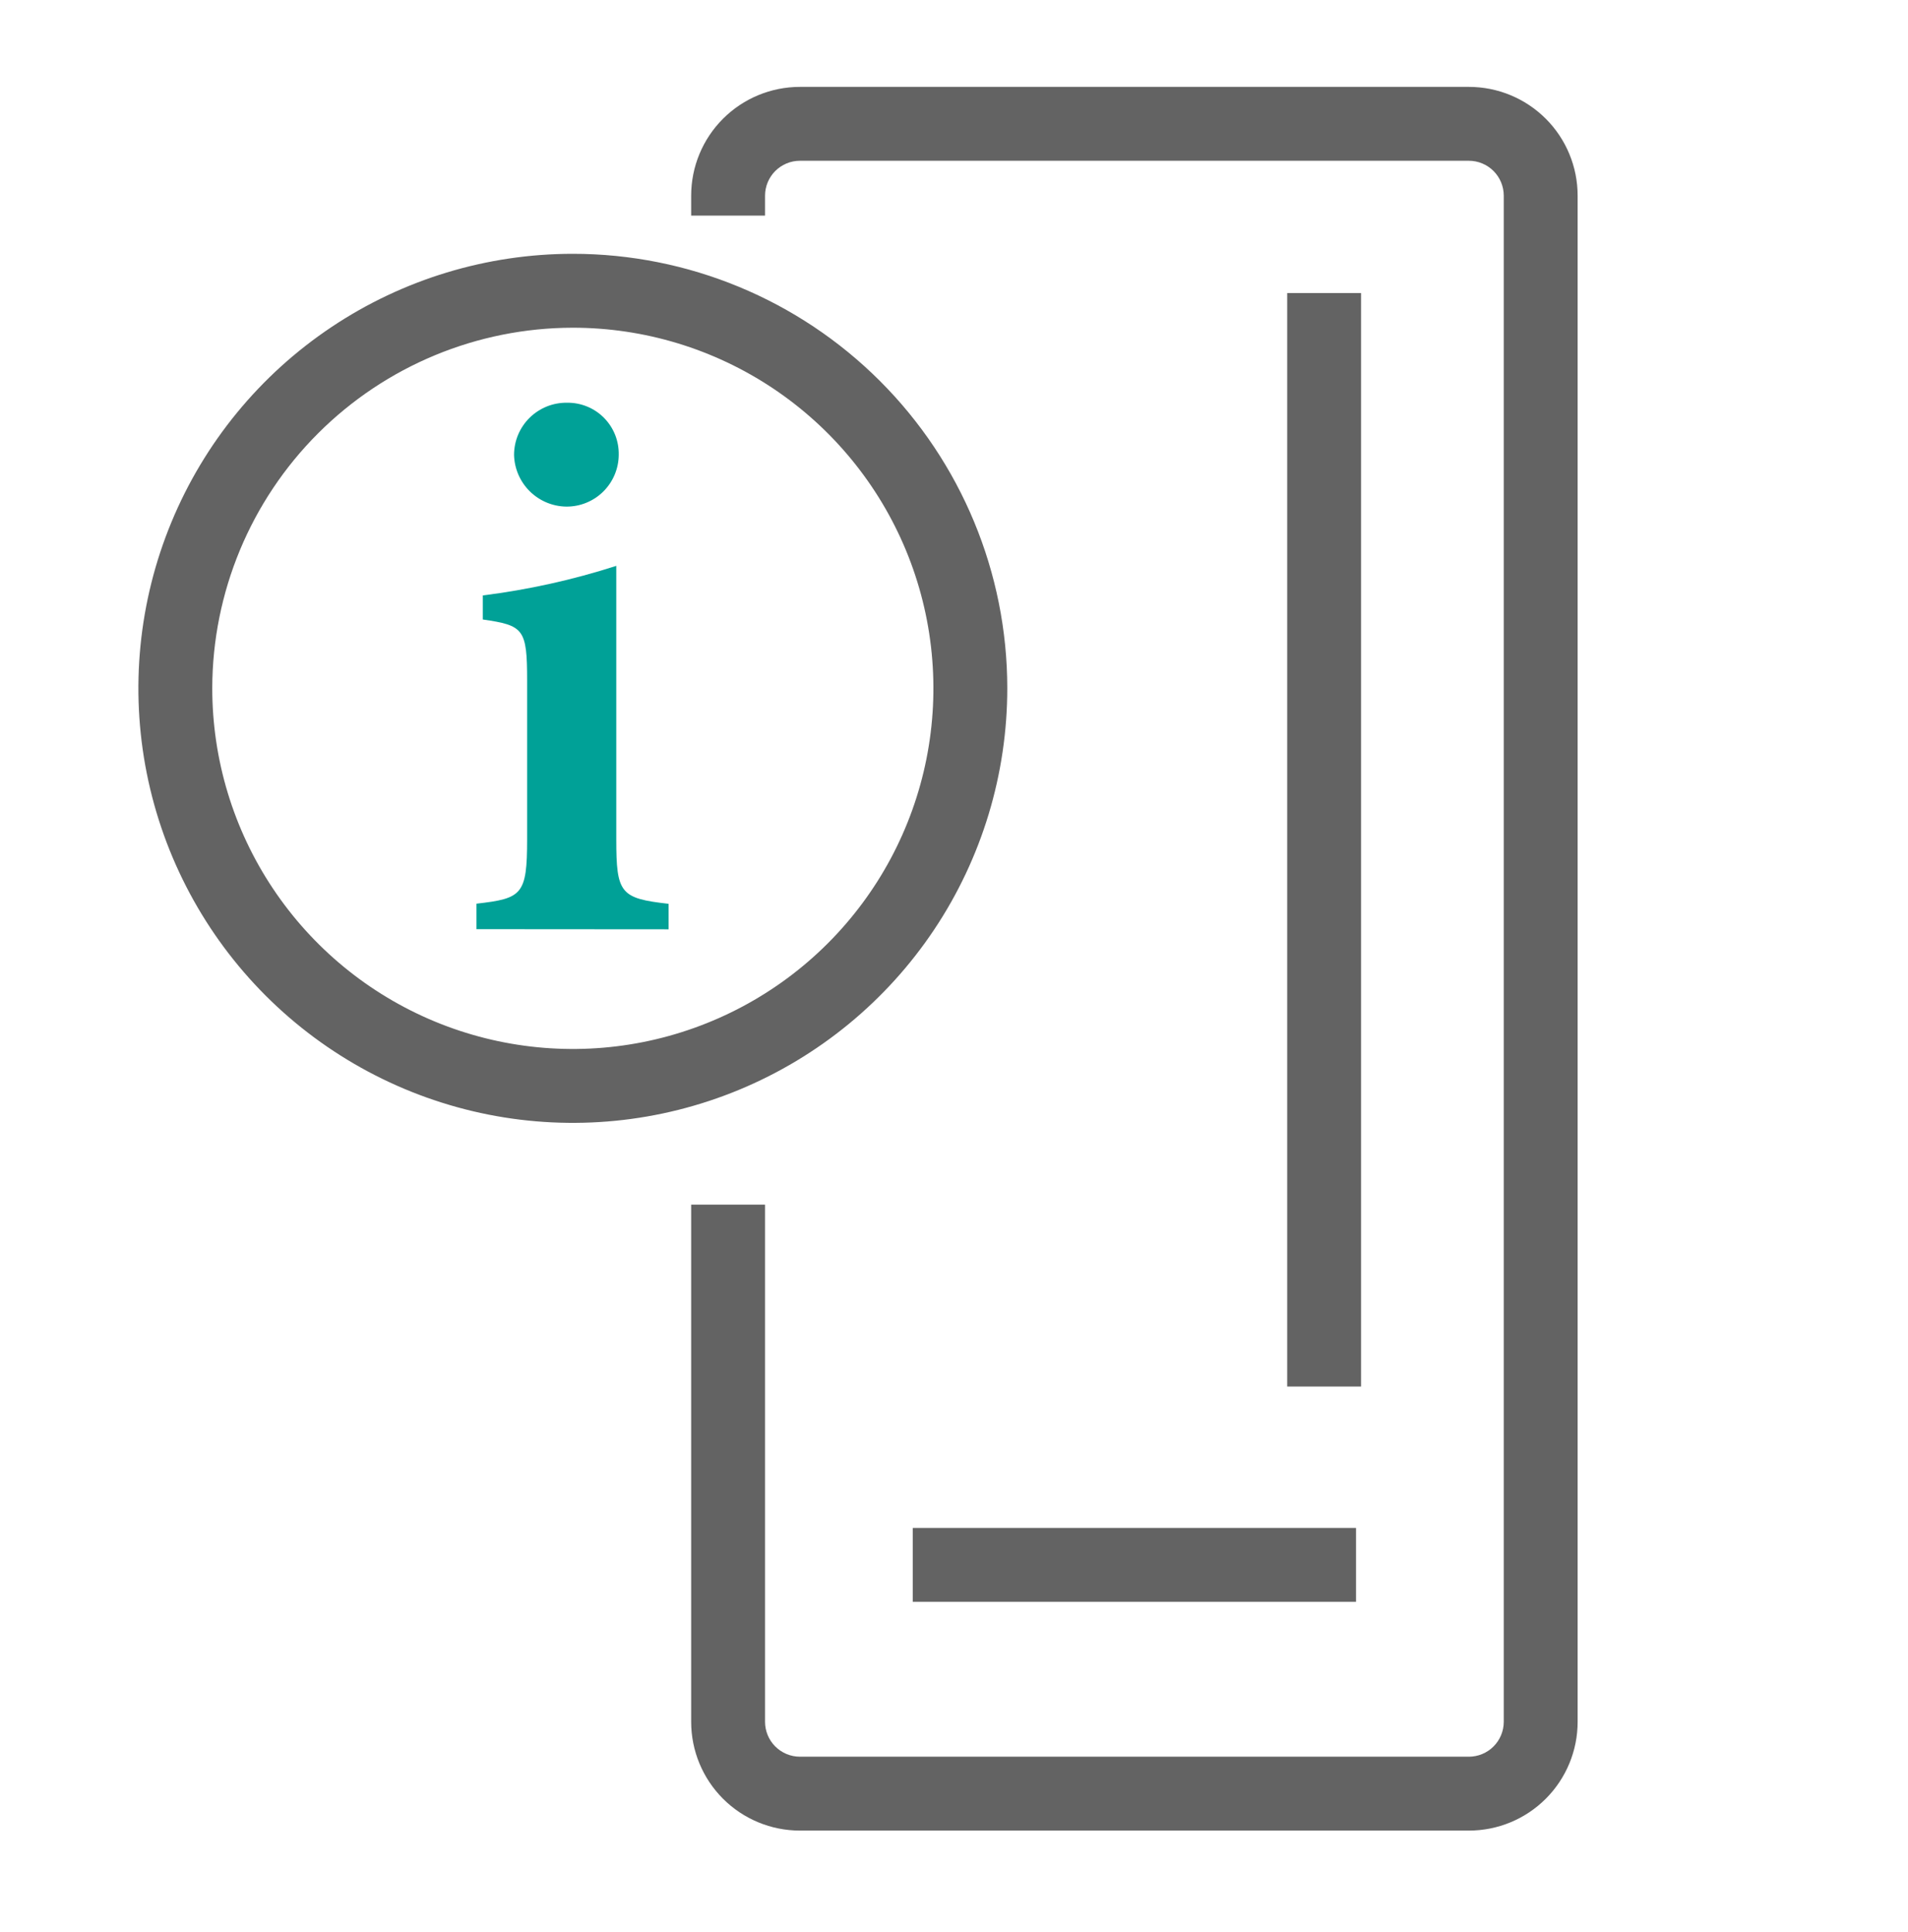 <svg width="81" height="82" viewBox="0 0 81 82" fill="none" xmlns="http://www.w3.org/2000/svg">
<path d="M62.359 3.688H33.958C32.734 3.688 31.56 4.174 30.694 5.04C29.828 5.905 29.342 7.08 29.342 8.304V9.151H32.478V8.304C32.479 7.912 32.635 7.536 32.912 7.258C33.19 6.981 33.566 6.824 33.958 6.824H62.359C62.751 6.824 63.127 6.981 63.405 7.258C63.682 7.536 63.838 7.912 63.839 8.304V73.084C63.838 73.476 63.682 73.852 63.405 74.129C63.127 74.407 62.751 74.563 62.359 74.564H33.958C33.566 74.563 33.19 74.407 32.912 74.129C32.635 73.852 32.479 73.476 32.478 73.084V51.131H29.342V73.084C29.342 74.308 29.828 75.482 30.694 76.348C31.56 77.214 32.734 77.7 33.958 77.7H62.359C63.583 77.7 64.757 77.214 65.623 76.348C66.489 75.482 66.975 74.308 66.975 73.084V8.304C66.975 7.08 66.489 5.905 65.623 5.04C64.757 4.174 63.583 3.688 62.359 3.688Z" fill="#636363"/>
<path d="M56.213 12.438V58.852" stroke="#636363" stroke-width="3.136" stroke-miterlimit="10"/>
<path d="M38.75 66.422H57.567" stroke="#636363" stroke-width="3.136" stroke-miterlimit="10"/>
<path d="M24.319 13.91C27.347 13.91 30.307 14.808 32.824 16.49C35.342 18.173 37.304 20.564 38.462 23.362C39.62 26.16 39.922 29.238 39.331 32.208C38.739 35.178 37.28 37.905 35.138 40.045C32.996 42.186 30.267 43.642 27.297 44.232C24.327 44.821 21.249 44.516 18.452 43.356C15.655 42.195 13.265 40.231 11.585 37.712C9.904 35.193 9.009 32.233 9.011 29.204C9.019 25.148 10.634 21.26 13.504 18.393C16.373 15.526 20.262 13.914 24.319 13.91ZM24.319 10.773C20.67 10.773 17.104 11.855 14.071 13.883C11.037 15.91 8.673 18.791 7.278 22.162C5.882 25.533 5.518 29.242 6.23 32.82C6.943 36.398 8.701 39.684 11.281 42.263C13.862 44.842 17.15 46.597 20.728 47.308C24.307 48.018 28.015 47.651 31.385 46.253C34.755 44.855 37.635 42.489 39.66 39.455C41.685 36.42 42.764 32.853 42.762 29.204C42.759 24.315 40.814 19.627 37.356 16.171C33.897 12.715 29.208 10.773 24.319 10.773Z" fill="#636363"/>
<path d="M20.227 39.439V38.357C22.165 38.134 22.378 37.987 22.378 35.616V28.889C22.378 26.694 22.234 26.546 20.496 26.295V25.273C22.42 25.032 24.317 24.613 26.163 24.018V35.622C26.163 37.924 26.336 38.131 28.384 38.363V39.445L20.227 39.439ZM24.037 21.503C23.456 21.494 22.901 21.26 22.488 20.851C22.076 20.442 21.837 19.889 21.823 19.308C21.823 19.015 21.882 18.724 21.995 18.453C22.109 18.183 22.275 17.937 22.484 17.731C22.694 17.525 22.942 17.363 23.214 17.253C23.486 17.144 23.778 17.09 24.071 17.094C24.363 17.09 24.651 17.144 24.921 17.254C25.191 17.364 25.435 17.527 25.64 17.734C25.845 17.941 26.006 18.187 26.114 18.457C26.221 18.728 26.273 19.017 26.267 19.308C26.265 19.599 26.205 19.886 26.092 20.154C25.979 20.421 25.814 20.664 25.607 20.868C25.4 21.072 25.155 21.233 24.885 21.342C24.616 21.451 24.328 21.506 24.037 21.503Z" fill="#00A197"/>
</svg>
